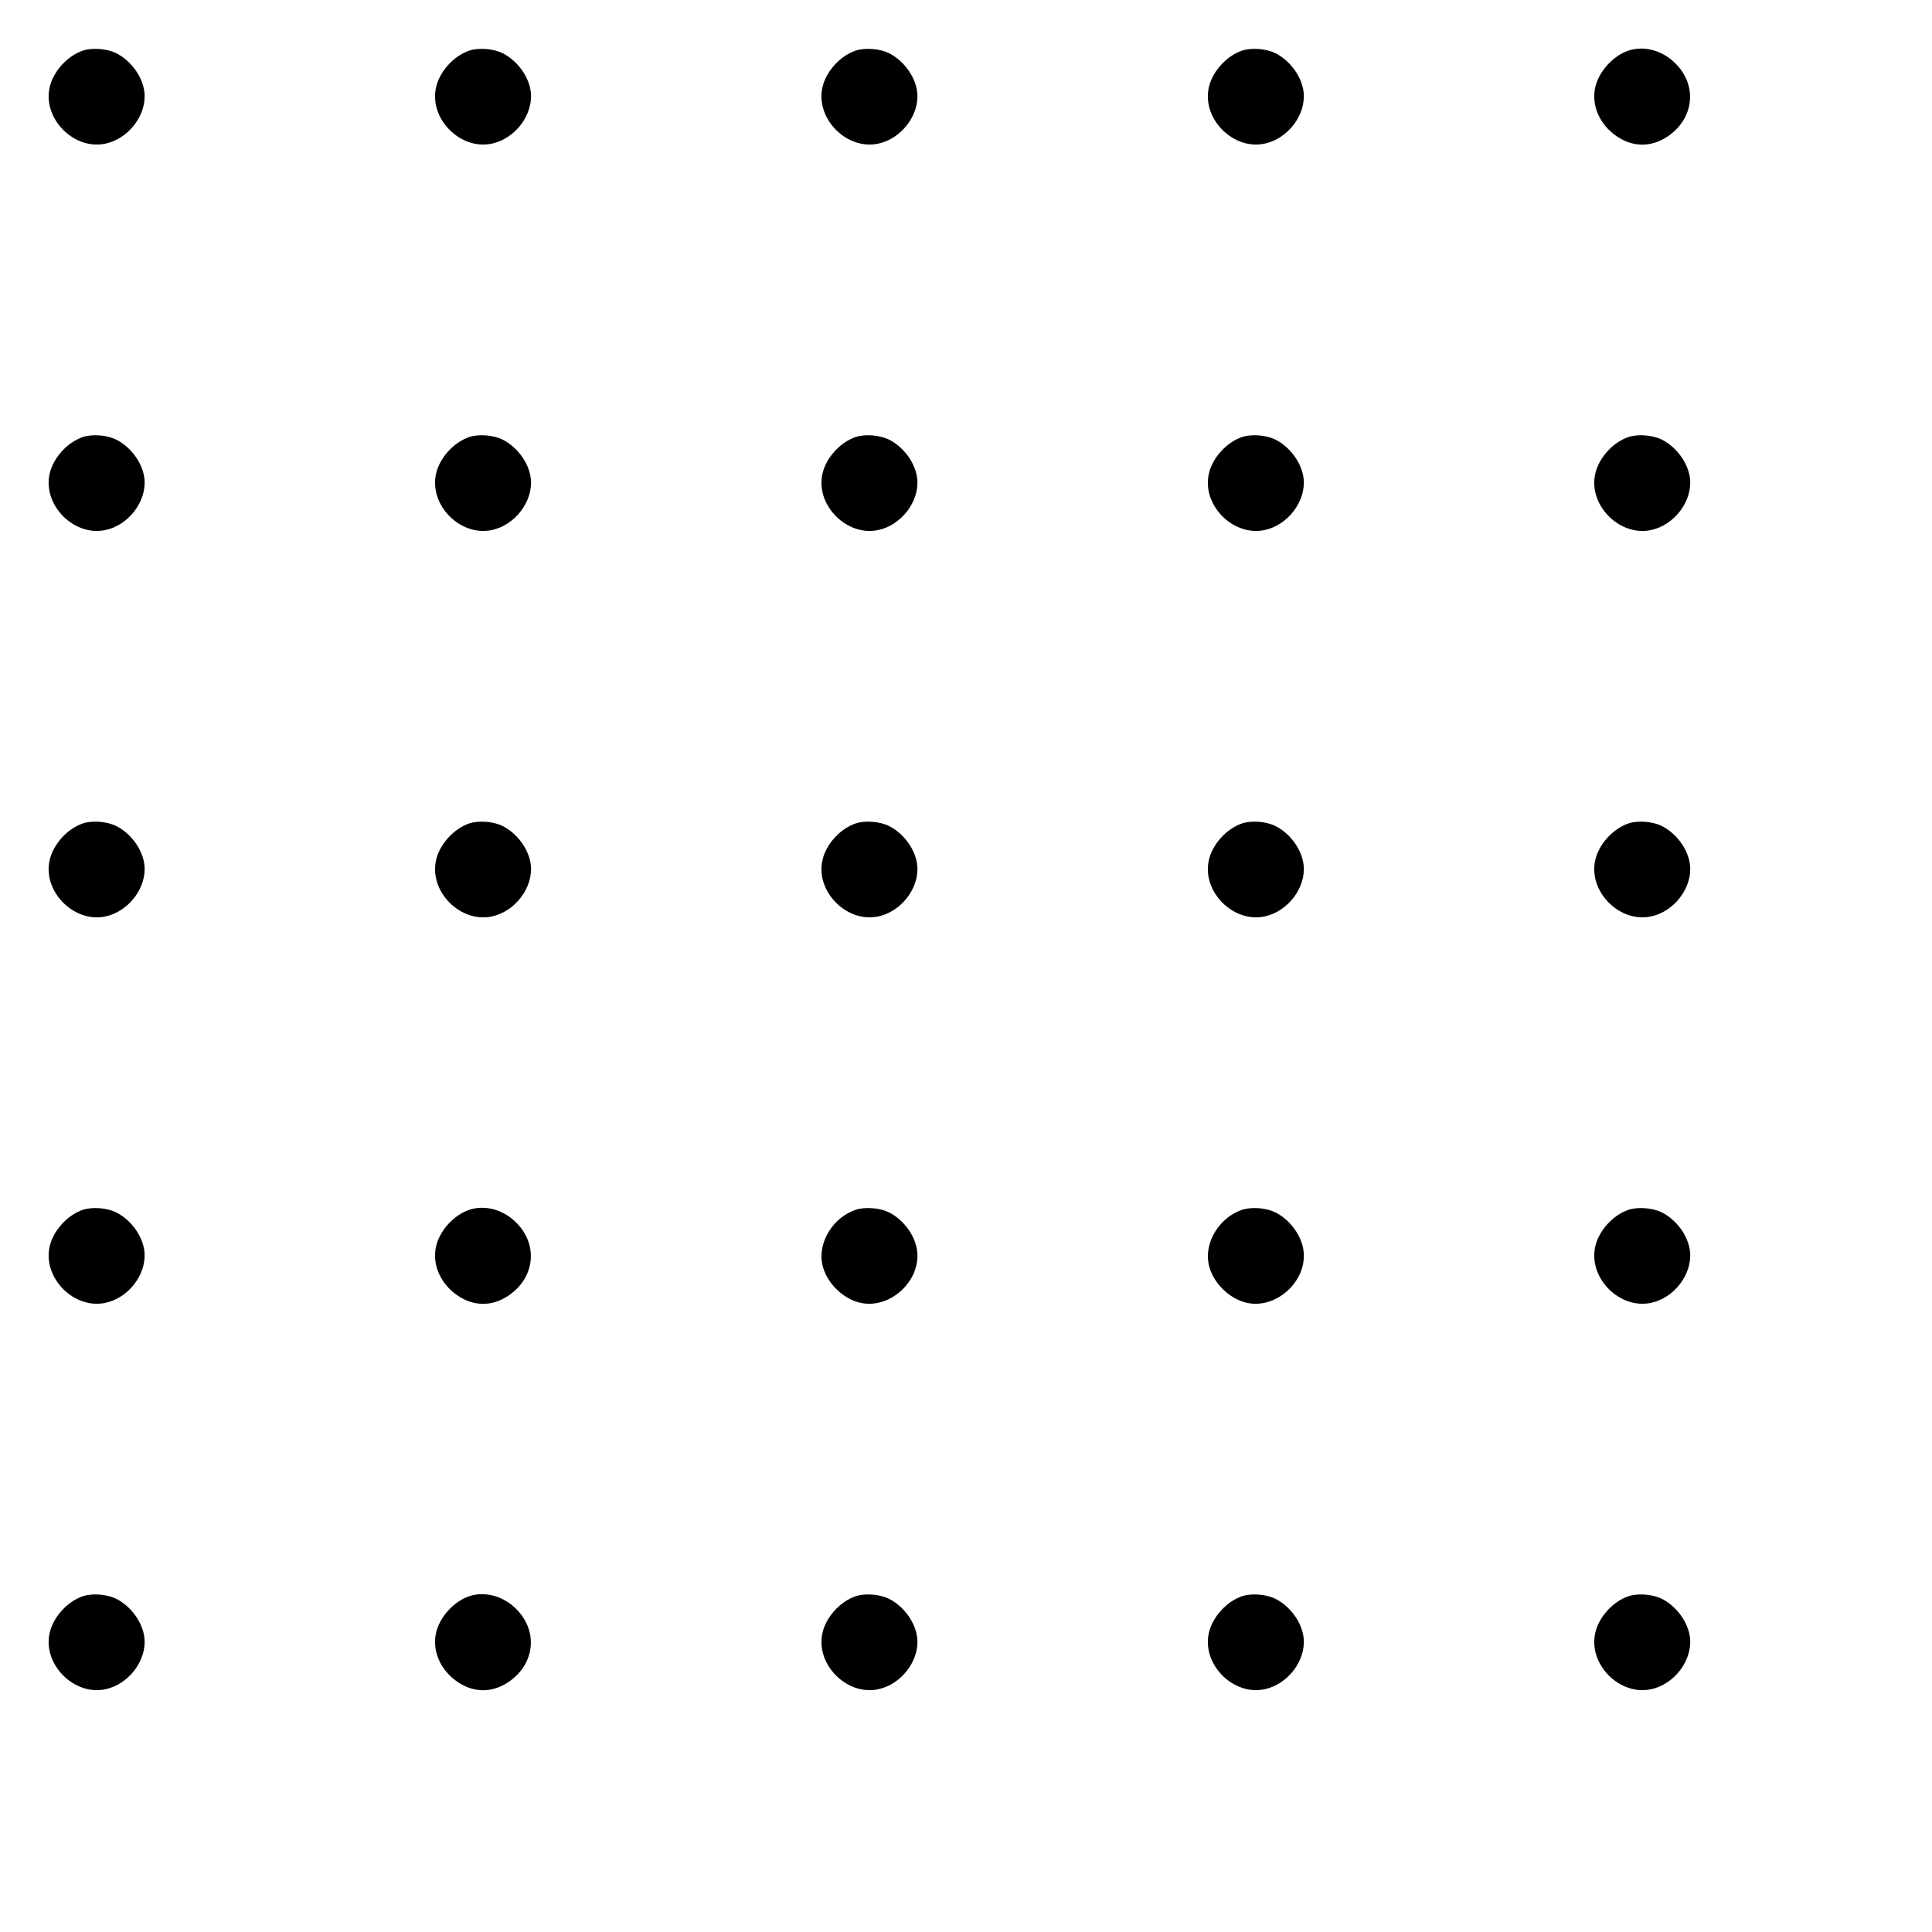 <?xml version="1.0" encoding="UTF-8"?>
<svg id="Calque_1" xmlns="http://www.w3.org/2000/svg" version="1.1" viewBox="0 0 1280 1280">
  <!-- Generator: Adobe Illustrator 29.3.0, SVG Export Plug-In . SVG Version: 2.1.0 Build 146)  -->
  <path d="M55,33.5c-10.5,3.5-20,14.1-22.2,24.8-4.3,20.6,16.3,41.2,36.9,36.9,15.5-3.2,27.5-19,26-33.9-1.1-10.5-9-21.3-19-26.2-6.1-2.9-15.5-3.6-21.7-1.6Z"/>
  <path d="M311,33.5c-10.5,3.5-20,14.1-22.2,24.8-4.3,20.6,16.3,41.2,36.9,36.9,15.5-3.2,27.5-19,26-33.9-1.1-10.5-9-21.3-19-26.2-6.1-2.9-15.5-3.6-21.7-1.6Z"/>
  <path d="M567,33.5c-10.5,3.5-20,14.1-22.2,24.8-4.3,20.6,16.3,41.2,36.9,36.9,15.5-3.2,27.5-19,26-33.9-1.1-10.5-9-21.3-19-26.2-6.1-2.9-15.5-3.6-21.7-1.6Z"/>
  <path d="M823,33.5c-10.5,3.5-20,14.1-22.2,24.8-4.3,20.6,16.3,41.2,36.9,36.9,15.5-3.2,27.5-19,26-33.9-1.1-10.5-9-21.3-19-26.2-6.1-2.9-15.5-3.6-21.7-1.6Z"/>
  <path d="M1079,33.5c-10.5,3.5-20,14.1-22.2,24.8-2.5,11.7,3.2,24.4,14.2,31.9,10.7,7.4,22.9,7.5,33.7.3,17.7-11.8,20.1-33.8,5.3-48.5-8.5-8.6-20.7-11.9-31-8.5Z"/>
  <path d="M55,289.5c-10.5,3.5-20,14.1-22.2,24.8-4.3,20.6,16.3,41.2,36.9,36.9,15.5-3.2,27.5-19,26-33.9-1.1-10.5-9-21.3-19-26.2-6.1-2.9-15.5-3.6-21.7-1.6Z"/>
  <path d="M311,289.5c-10.5,3.5-20,14.1-22.2,24.8-4.3,20.6,16.3,41.2,36.9,36.9,15.5-3.2,27.5-19,26-33.9-1.1-10.5-9-21.3-19-26.2-6.1-2.9-15.5-3.6-21.7-1.6Z"/>
  <path d="M567,289.5c-10.5,3.5-20,14.1-22.2,24.8-4.3,20.6,16.3,41.2,36.9,36.9,15.5-3.2,27.5-19,26-33.9-1.1-10.5-9-21.3-19-26.2-6.1-2.9-15.5-3.6-21.7-1.6Z"/>
  <path d="M823,289.5c-10.5,3.5-20,14.1-22.2,24.8-4.3,20.6,16.3,41.2,36.9,36.9,15.5-3.2,27.5-19,26-33.9-1.1-10.5-9-21.3-19-26.2-6.1-2.9-15.5-3.6-21.7-1.6Z"/>
  <path d="M1079,289.5c-10.5,3.5-20,14.1-22.2,24.8-4.3,20.6,16.3,41.2,36.9,36.9,15.5-3.2,27.5-19,26-33.9-1.1-10.5-9-21.3-19-26.2-6.1-2.9-15.5-3.6-21.7-1.6Z"/>
  <path d="M55,545.5c-10.5,3.5-20,14.1-22.2,24.8-4.3,20.6,16.3,41.2,36.9,36.9,15.5-3.2,27.5-19,26-33.9-1.1-10.5-9-21.3-19-26.2-6.1-2.9-15.5-3.6-21.7-1.6Z"/>
  <path d="M311,545.5c-10.5,3.5-20,14.1-22.2,24.8-4.3,20.6,16.3,41.2,36.9,36.9,15.5-3.2,27.5-19,26-33.9-1.1-10.5-9-21.3-19-26.2-6.1-2.9-15.5-3.6-21.7-1.6Z"/>
  <path d="M567,545.5c-10.5,3.5-20,14.1-22.2,24.8-4.3,20.6,16.3,41.2,36.9,36.9,15.5-3.2,27.5-19,26-33.9-1.1-10.5-9-21.3-19-26.2-6.1-2.9-15.5-3.6-21.7-1.6Z"/>
  <path d="M823,545.5c-10.5,3.5-20,14.1-22.2,24.8-4.3,20.6,16.3,41.2,36.9,36.9,15.5-3.2,27.5-19,26-33.9-1.1-10.5-9-21.3-19-26.2-6.1-2.9-15.5-3.6-21.7-1.6Z"/>
  <path d="M1079,545.5c-10.5,3.5-20,14.1-22.2,24.8-4.3,20.6,16.3,41.2,36.9,36.9,15.5-3.2,27.5-19,26-33.9-1.1-10.5-9-21.3-19-26.2-6.1-2.9-15.5-3.6-21.7-1.6Z"/>
  <path d="M55,801.5c-10.5,3.5-20,14.1-22.2,24.8-4.3,20.6,16.3,41.2,36.9,36.9,15.5-3.2,27.5-19,26-33.9-1.1-10.5-9-21.3-19-26.2-6.1-2.9-15.5-3.6-21.7-1.6Z"/>
  <path d="M311,801.5c-10.5,3.5-20,14.1-22.2,24.8-2.5,11.7,3.2,24.4,14.2,31.9,10.7,7.4,22.9,7.5,33.7.3,17.7-11.8,20.1-33.8,5.3-48.5-8.5-8.6-20.7-11.9-31-8.5Z"/>
  <path d="M567,801.5c-15.1,5-25.3,21.6-22.2,36.2,2.5,11.9,13.6,23,25.5,25.5,19.3,4.1,39.4-14.2,37.4-33.9-1.1-10.5-9-21.3-19-26.2-6.1-2.9-15.5-3.6-21.7-1.6Z"/>
  <path d="M823,801.5c-15.1,5-25.3,21.6-22.2,36.2,2.5,11.9,13.6,23,25.5,25.5,19.3,4.1,39.4-14.2,37.4-33.9-1.1-10.5-9-21.3-19-26.2-6.1-2.9-15.5-3.6-21.7-1.6Z"/>
  <path d="M1079,801.5c-10.5,3.5-20,14.1-22.2,24.8-4.3,20.6,16.3,41.2,36.9,36.9,15.5-3.2,27.5-19,26-33.9-1.1-10.5-9-21.3-19-26.2-6.1-2.9-15.5-3.6-21.7-1.6Z"/>
  <path d="M55,1057.5c-10.5,3.5-20,14.1-22.2,24.8-4.3,20.6,16.3,41.2,36.9,36.9,15.5-3.2,27.5-19,26-33.9-1.1-10.5-9-21.3-19-26.2-6.1-2.9-15.5-3.6-21.7-1.6Z"/>
  <path d="M311,1057.5c-10.5,3.5-20,14.1-22.2,24.8-2.5,11.7,3.2,24.4,14.2,31.9,10.7,7.4,22.9,7.5,33.7.3,17.7-11.8,20.1-33.8,5.3-48.5-8.5-8.6-20.7-11.9-31-8.5Z"/>
  <path d="M567,1057.5c-10.5,3.5-20,14.1-22.2,24.8-4.3,20.6,16.3,41.2,36.9,36.9,15.5-3.2,27.5-19,26-33.9-1.1-10.5-9-21.3-19-26.2-6.1-2.9-15.5-3.6-21.7-1.6Z"/>
  <path d="M823,1057.5c-10.5,3.5-20,14.1-22.2,24.8-4.3,20.6,16.3,41.2,36.9,36.9,15.5-3.2,27.5-19,26-33.9-1.1-10.5-9-21.3-19-26.2-6.1-2.9-15.5-3.6-21.7-1.6Z"/>
  <path d="M1079,1057.5c-10.5,3.5-20,14.1-22.2,24.8-4.3,20.6,16.3,41.2,36.9,36.9,15.5-3.2,27.5-19,26-33.9-1.1-10.5-9-21.3-19-26.2-6.1-2.9-15.5-3.6-21.7-1.6Z"/>
</svg>